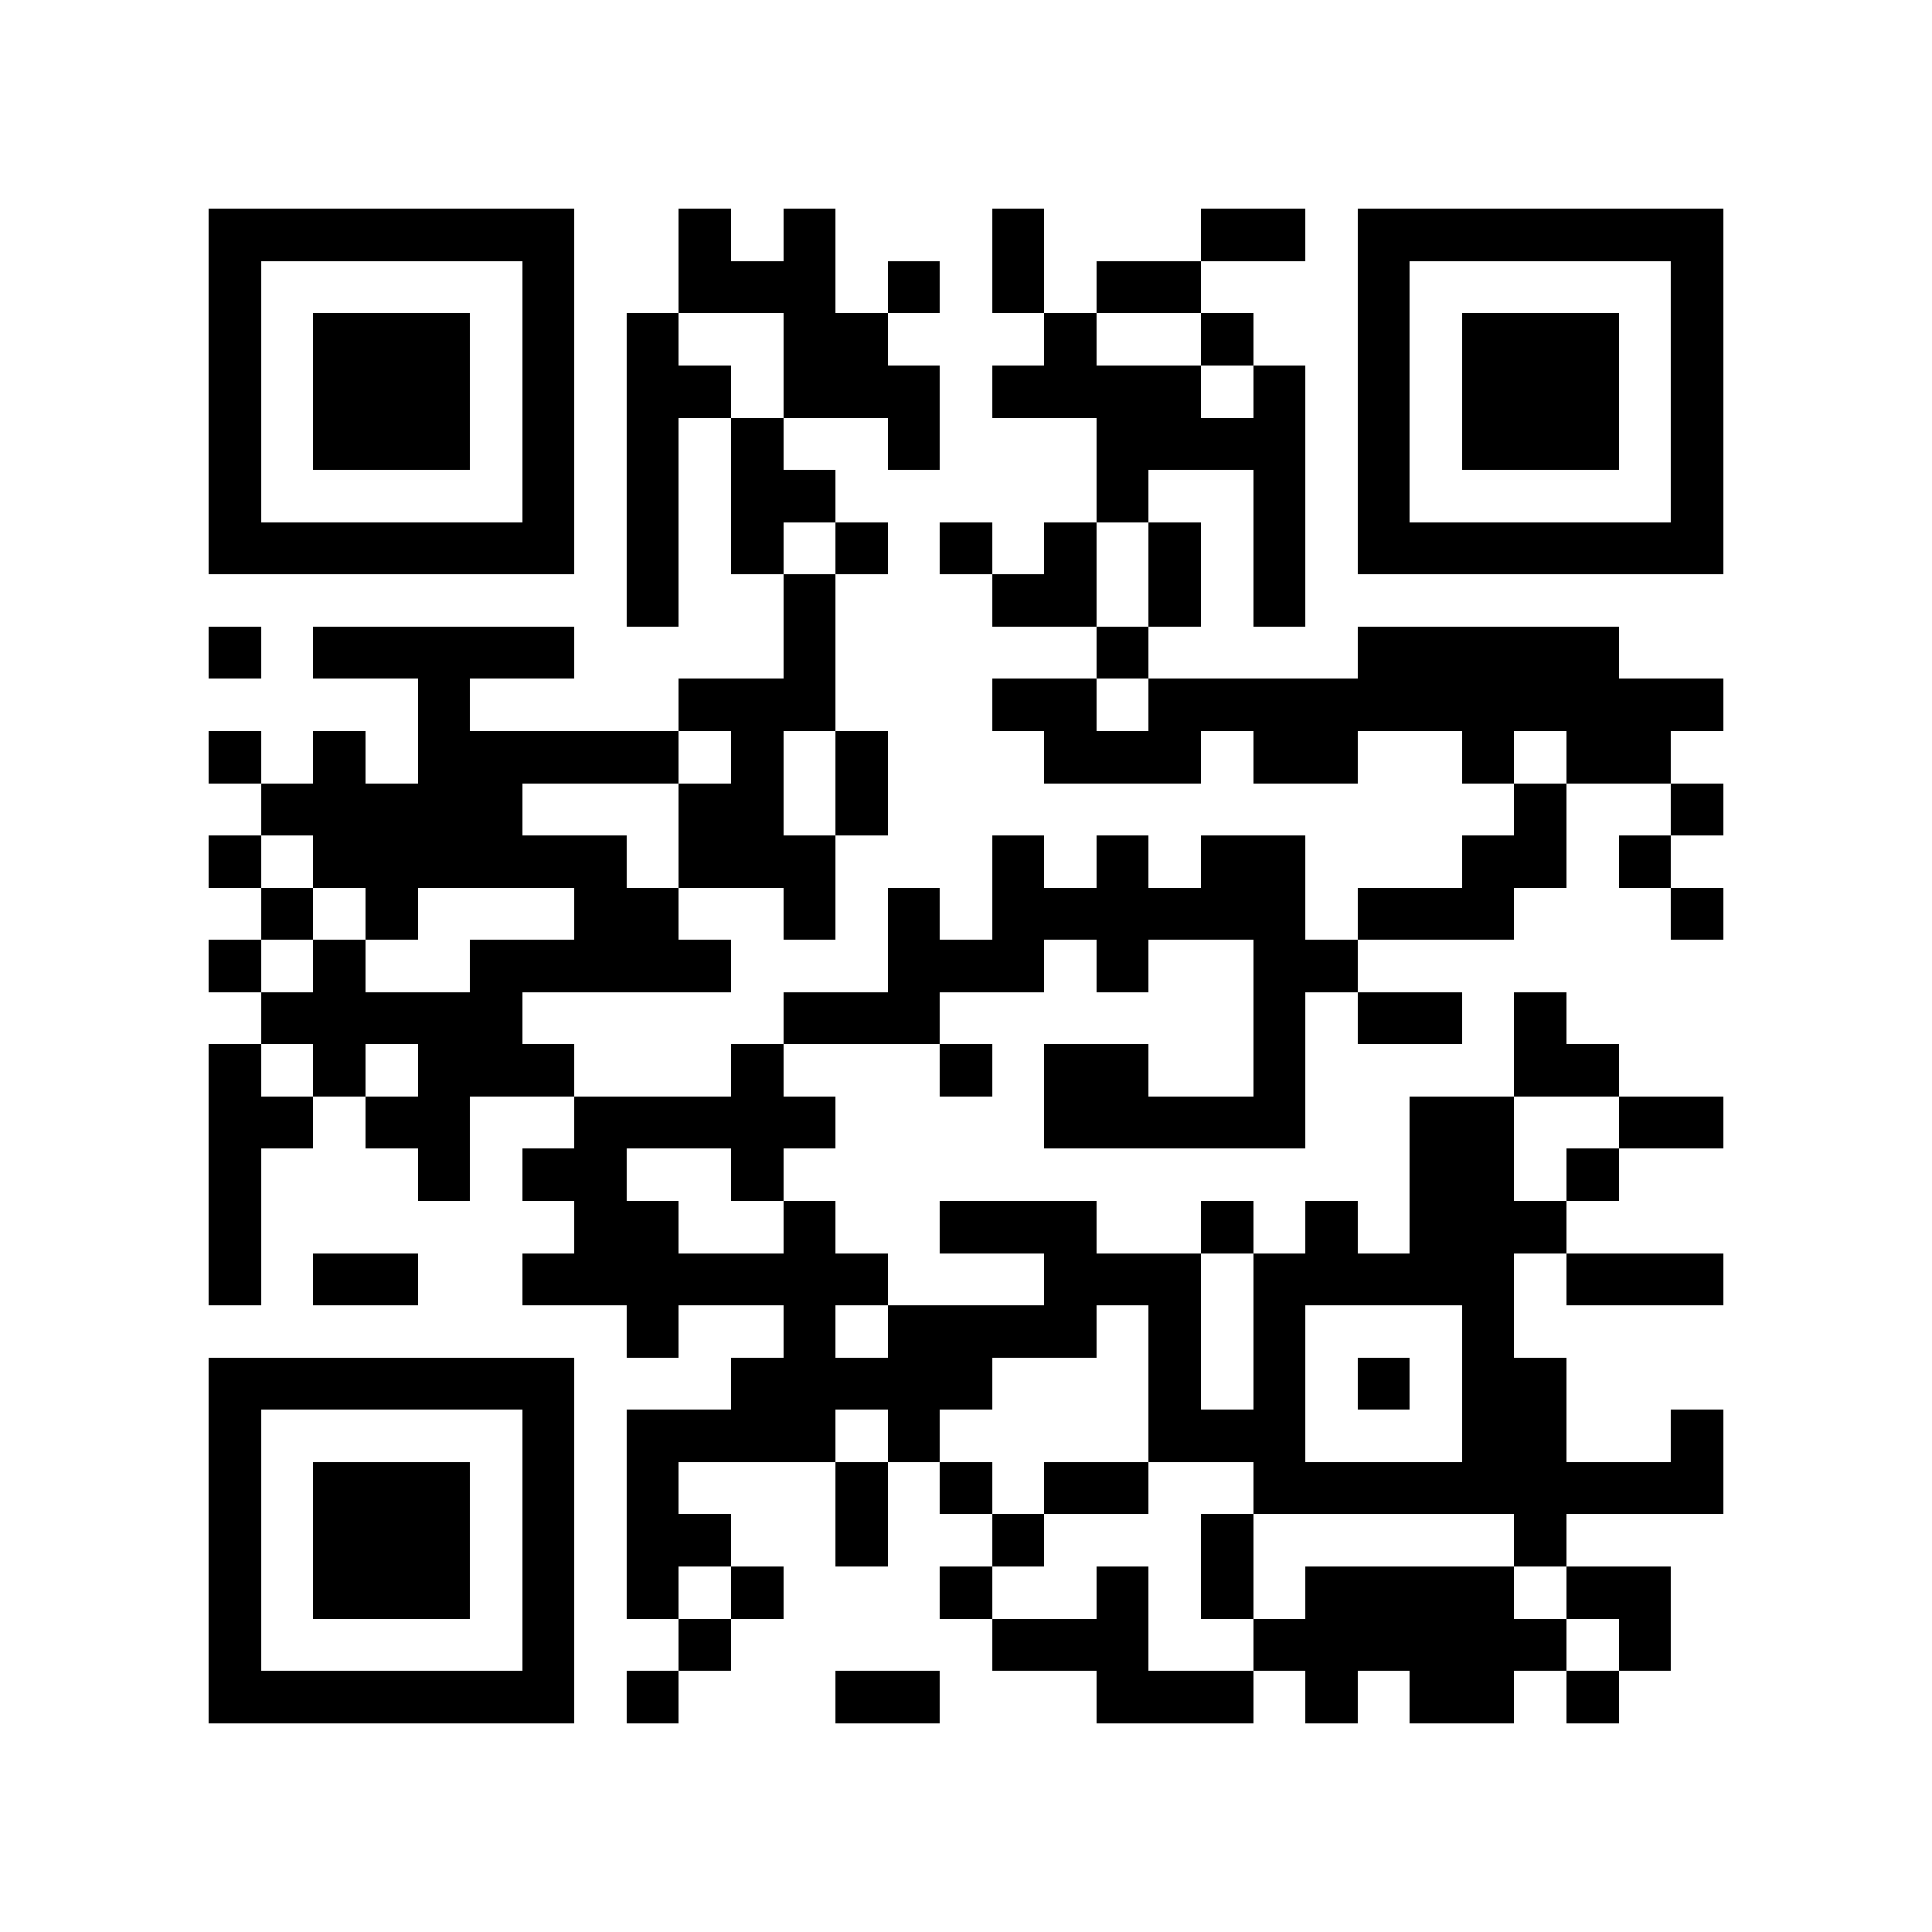 <?xml version="1.0" encoding="utf-8"?><!DOCTYPE svg PUBLIC "-//W3C//DTD SVG 1.1//EN" "http://www.w3.org/Graphics/SVG/1.1/DTD/svg11.dtd"><svg xmlns="http://www.w3.org/2000/svg" viewBox="0 0 37 37" shape-rendering="crispEdges"><path fill="#ffffff" d="M0 0h37v37H0z"/><path stroke="#000000" d="M4 4.5h7m2 0h1m1 0h1m3 0h1m3 0h2m1 0h7M4 5.5h1m5 0h1m2 0h3m1 0h1m1 0h1m1 0h2m3 0h1m5 0h1M4 6.5h1m1 0h3m1 0h1m1 0h1m2 0h2m3 0h1m2 0h1m2 0h1m1 0h3m1 0h1M4 7.5h1m1 0h3m1 0h1m1 0h2m1 0h3m1 0h4m1 0h1m1 0h1m1 0h3m1 0h1M4 8.5h1m1 0h3m1 0h1m1 0h1m1 0h1m2 0h1m3 0h4m1 0h1m1 0h3m1 0h1M4 9.5h1m5 0h1m1 0h1m1 0h2m5 0h1m2 0h1m1 0h1m5 0h1M4 10.5h7m1 0h1m1 0h1m1 0h1m1 0h1m1 0h1m1 0h1m1 0h1m1 0h7M12 11.5h1m2 0h1m3 0h2m1 0h1m1 0h1M4 12.5h1m1 0h5m4 0h1m5 0h1m4 0h5M8 13.5h1m4 0h3m3 0h2m1 0h11M4 14.5h1m1 0h1m1 0h5m1 0h1m1 0h1m3 0h3m1 0h2m2 0h1m1 0h2M5 15.5h5m3 0h2m1 0h1m12 0h1m2 0h1M4 16.5h1m1 0h6m1 0h3m3 0h1m1 0h1m1 0h2m3 0h2m1 0h1M5 17.5h1m1 0h1m3 0h2m2 0h1m1 0h1m1 0h6m1 0h3m3 0h1M4 18.5h1m1 0h1m2 0h5m3 0h3m1 0h1m2 0h2M5 19.5h5m5 0h3m6 0h1m1 0h2m1 0h1M4 20.5h1m1 0h1m1 0h3m3 0h1m3 0h1m1 0h2m2 0h1m4 0h2M4 21.5h2m1 0h2m2 0h5m4 0h5m2 0h2m2 0h2M4 22.5h1m3 0h1m1 0h2m2 0h1m12 0h2m1 0h1M4 23.5h1m6 0h2m2 0h1m2 0h3m2 0h1m1 0h1m1 0h3M4 24.5h1m1 0h2m2 0h7m3 0h3m1 0h5m1 0h3M12 25.5h1m2 0h1m1 0h4m1 0h1m1 0h1m3 0h1M4 26.5h7m3 0h5m3 0h1m1 0h1m1 0h1m1 0h2M4 27.5h1m5 0h1m1 0h4m1 0h1m4 0h3m3 0h2m2 0h1M4 28.5h1m1 0h3m1 0h1m1 0h1m3 0h1m1 0h1m1 0h2m2 0h9M4 29.5h1m1 0h3m1 0h1m1 0h2m2 0h1m2 0h1m3 0h1m5 0h1M4 30.5h1m1 0h3m1 0h1m1 0h1m1 0h1m3 0h1m2 0h1m1 0h1m1 0h4m1 0h2M4 31.5h1m5 0h1m2 0h1m5 0h3m2 0h6m1 0h1M4 32.5h7m1 0h1m3 0h2m3 0h3m1 0h1m1 0h2m1 0h1"/></svg>
